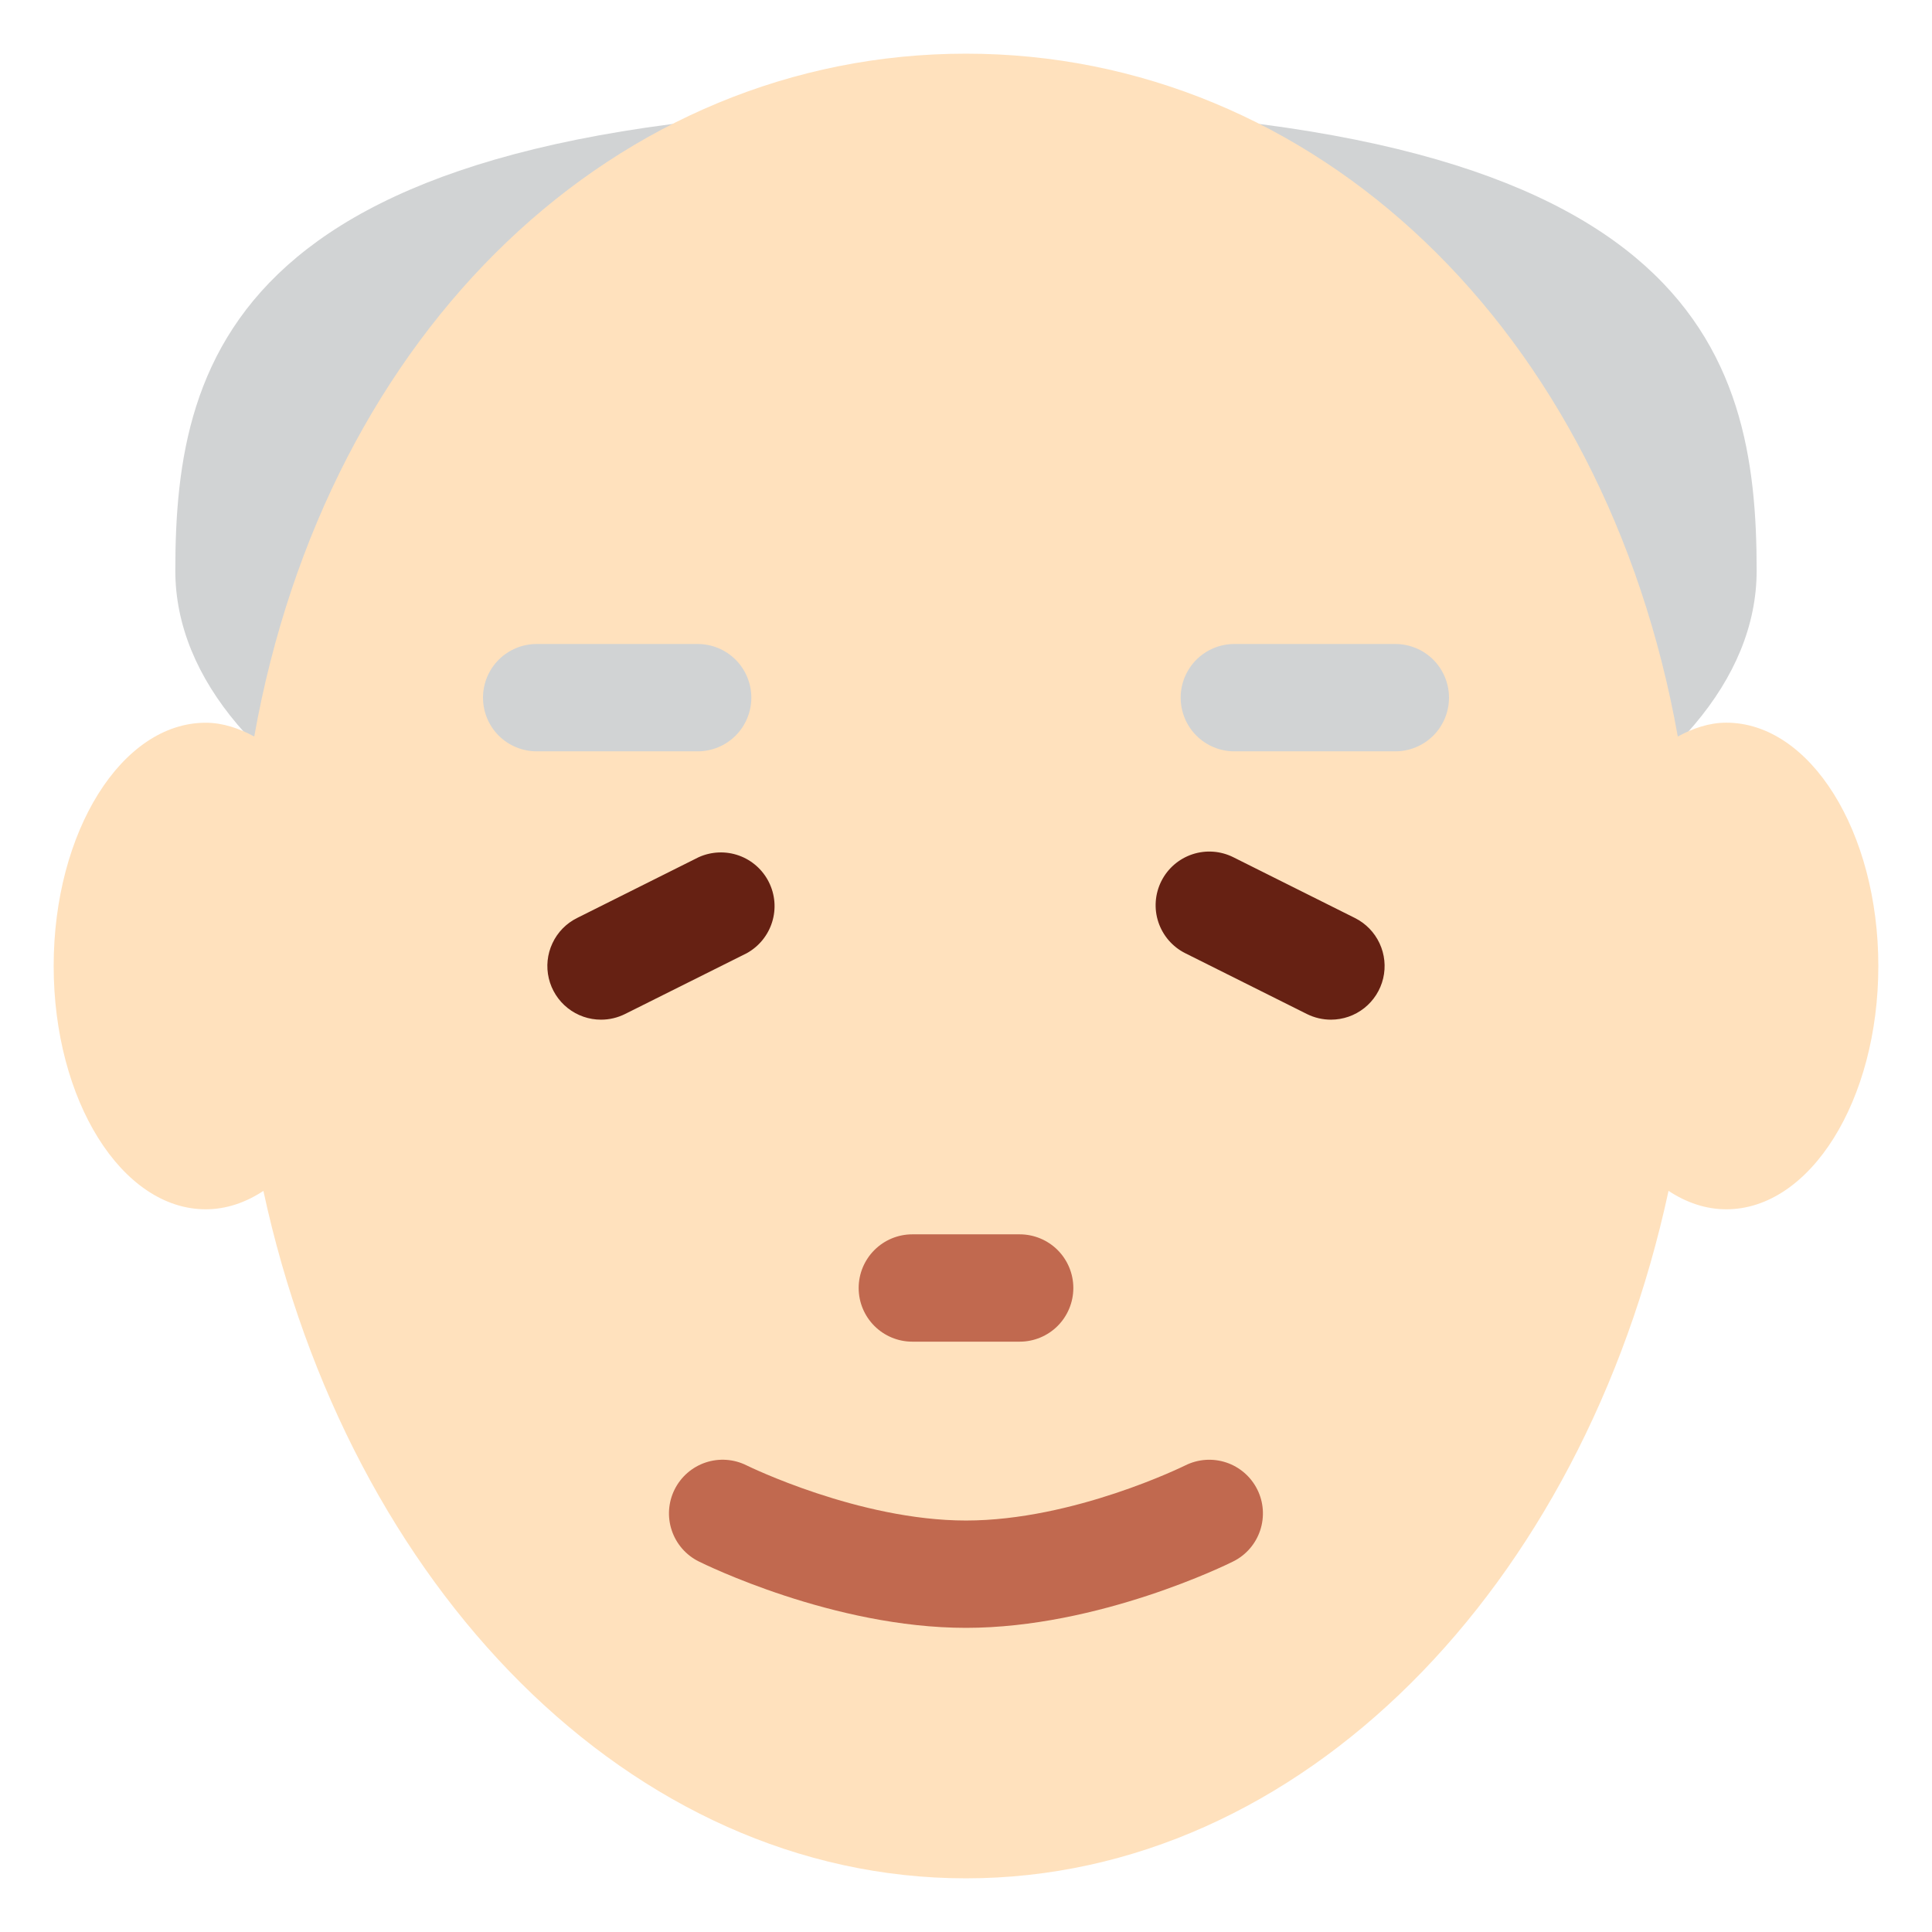 <svg width="54" height="54" viewBox="0 0 54 54" fill="none" xmlns="http://www.w3.org/2000/svg">
<path d="M49.099 15.95C49.099 22.053 39.205 27 27 27C14.794 27 4.9 22.053 4.9 15.95C4.9 9.846 6.6 3 27 3C47.4 3 49.099 9.846 49.099 15.95V15.95Z" fill="#D1D3D4"/>
<path d="M48.251 20.199C47.773 20.199 47.322 20.354 46.895 20.586C44.855 9.162 36.729 1.5 27 1.5C17.27 1.5 9.146 9.162 7.106 20.586C6.678 20.355 6.226 20.201 5.75 20.201C3.404 20.199 1.5 23.245 1.5 27C1.5 30.756 3.404 33.8 5.75 33.8C6.321 33.8 6.864 33.614 7.362 33.286C9.755 44.361 17.63 52.5 27 52.5C36.37 52.5 44.245 44.361 46.636 33.285C47.135 33.614 47.679 33.8 48.251 33.8C50.596 33.8 52.5 30.756 52.5 27C52.5 23.245 50.596 20.199 48.251 20.199V20.199Z" fill="#FFE1BD"/>
<path d="M16.802 28.5C16.463 28.501 16.135 28.387 15.869 28.177C15.604 27.968 15.417 27.674 15.339 27.345C15.261 27.016 15.297 26.67 15.441 26.364C15.584 26.057 15.827 25.808 16.13 25.658L19.53 23.958C19.884 23.799 20.285 23.782 20.651 23.912C21.016 24.042 21.317 24.308 21.49 24.655C21.664 25.002 21.697 25.402 21.581 25.773C21.466 26.143 21.212 26.454 20.873 26.642L17.472 28.341C17.264 28.445 17.035 28.5 16.802 28.5V28.5ZM37.199 28.5C36.974 28.5 36.744 28.449 36.53 28.343L33.129 26.643C32.773 26.465 32.503 26.153 32.377 25.775C32.251 25.398 32.281 24.986 32.459 24.63C32.637 24.274 32.949 24.004 33.326 23.878C33.704 23.752 34.116 23.782 34.472 23.96L37.872 25.659C38.174 25.811 38.416 26.059 38.559 26.366C38.702 26.672 38.738 27.017 38.66 27.346C38.582 27.675 38.395 27.968 38.13 28.177C37.865 28.387 37.537 28.5 37.199 28.5V28.5Z" fill="#662113"/>
<path d="M39 21H34.5C34.102 21 33.721 20.842 33.439 20.561C33.158 20.279 33 19.898 33 19.5C33 19.102 33.158 18.721 33.439 18.439C33.721 18.158 34.102 18 34.5 18H39C39.398 18 39.779 18.158 40.061 18.439C40.342 18.721 40.5 19.102 40.5 19.5C40.5 19.898 40.342 20.279 40.061 20.561C39.779 20.842 39.398 21 39 21ZM19.5 21H15C14.602 21 14.221 20.842 13.939 20.561C13.658 20.279 13.5 19.898 13.5 19.5C13.5 19.102 13.658 18.721 13.939 18.439C14.221 18.158 14.602 18 15 18H19.5C19.898 18 20.279 18.158 20.561 18.439C20.842 18.721 21 19.102 21 19.5C21 19.898 20.842 20.279 20.561 20.561C20.279 20.842 19.898 21 19.5 21Z" fill="#D1D3D4"/>
<path d="M27 45.499C23.289 45.499 19.682 43.718 19.529 43.642C19.173 43.465 18.902 43.153 18.776 42.776C18.649 42.398 18.678 41.986 18.856 41.63C19.034 41.274 19.346 41.003 19.723 40.877C20.1 40.751 20.512 40.78 20.868 40.958C20.9 40.974 24.009 42.499 26.999 42.499C30.011 42.499 33.096 40.974 33.128 40.959C33.484 40.781 33.896 40.752 34.273 40.877C34.651 41.003 34.963 41.274 35.141 41.63C35.319 41.985 35.348 42.397 35.222 42.775C35.097 43.152 34.826 43.465 34.47 43.642C34.319 43.719 30.713 45.499 27 45.499ZM28.5 37.5H25.5C25.102 37.5 24.721 37.342 24.44 37.061C24.158 36.779 24 36.398 24 36C24 35.602 24.158 35.221 24.44 34.939C24.721 34.658 25.102 34.5 25.5 34.5H28.5C28.898 34.5 29.28 34.658 29.561 34.939C29.842 35.221 30 35.602 30 36C30 36.398 29.842 36.779 29.561 37.061C29.28 37.342 28.898 37.5 28.5 37.5Z" fill="#C1694F"/>
</svg>
